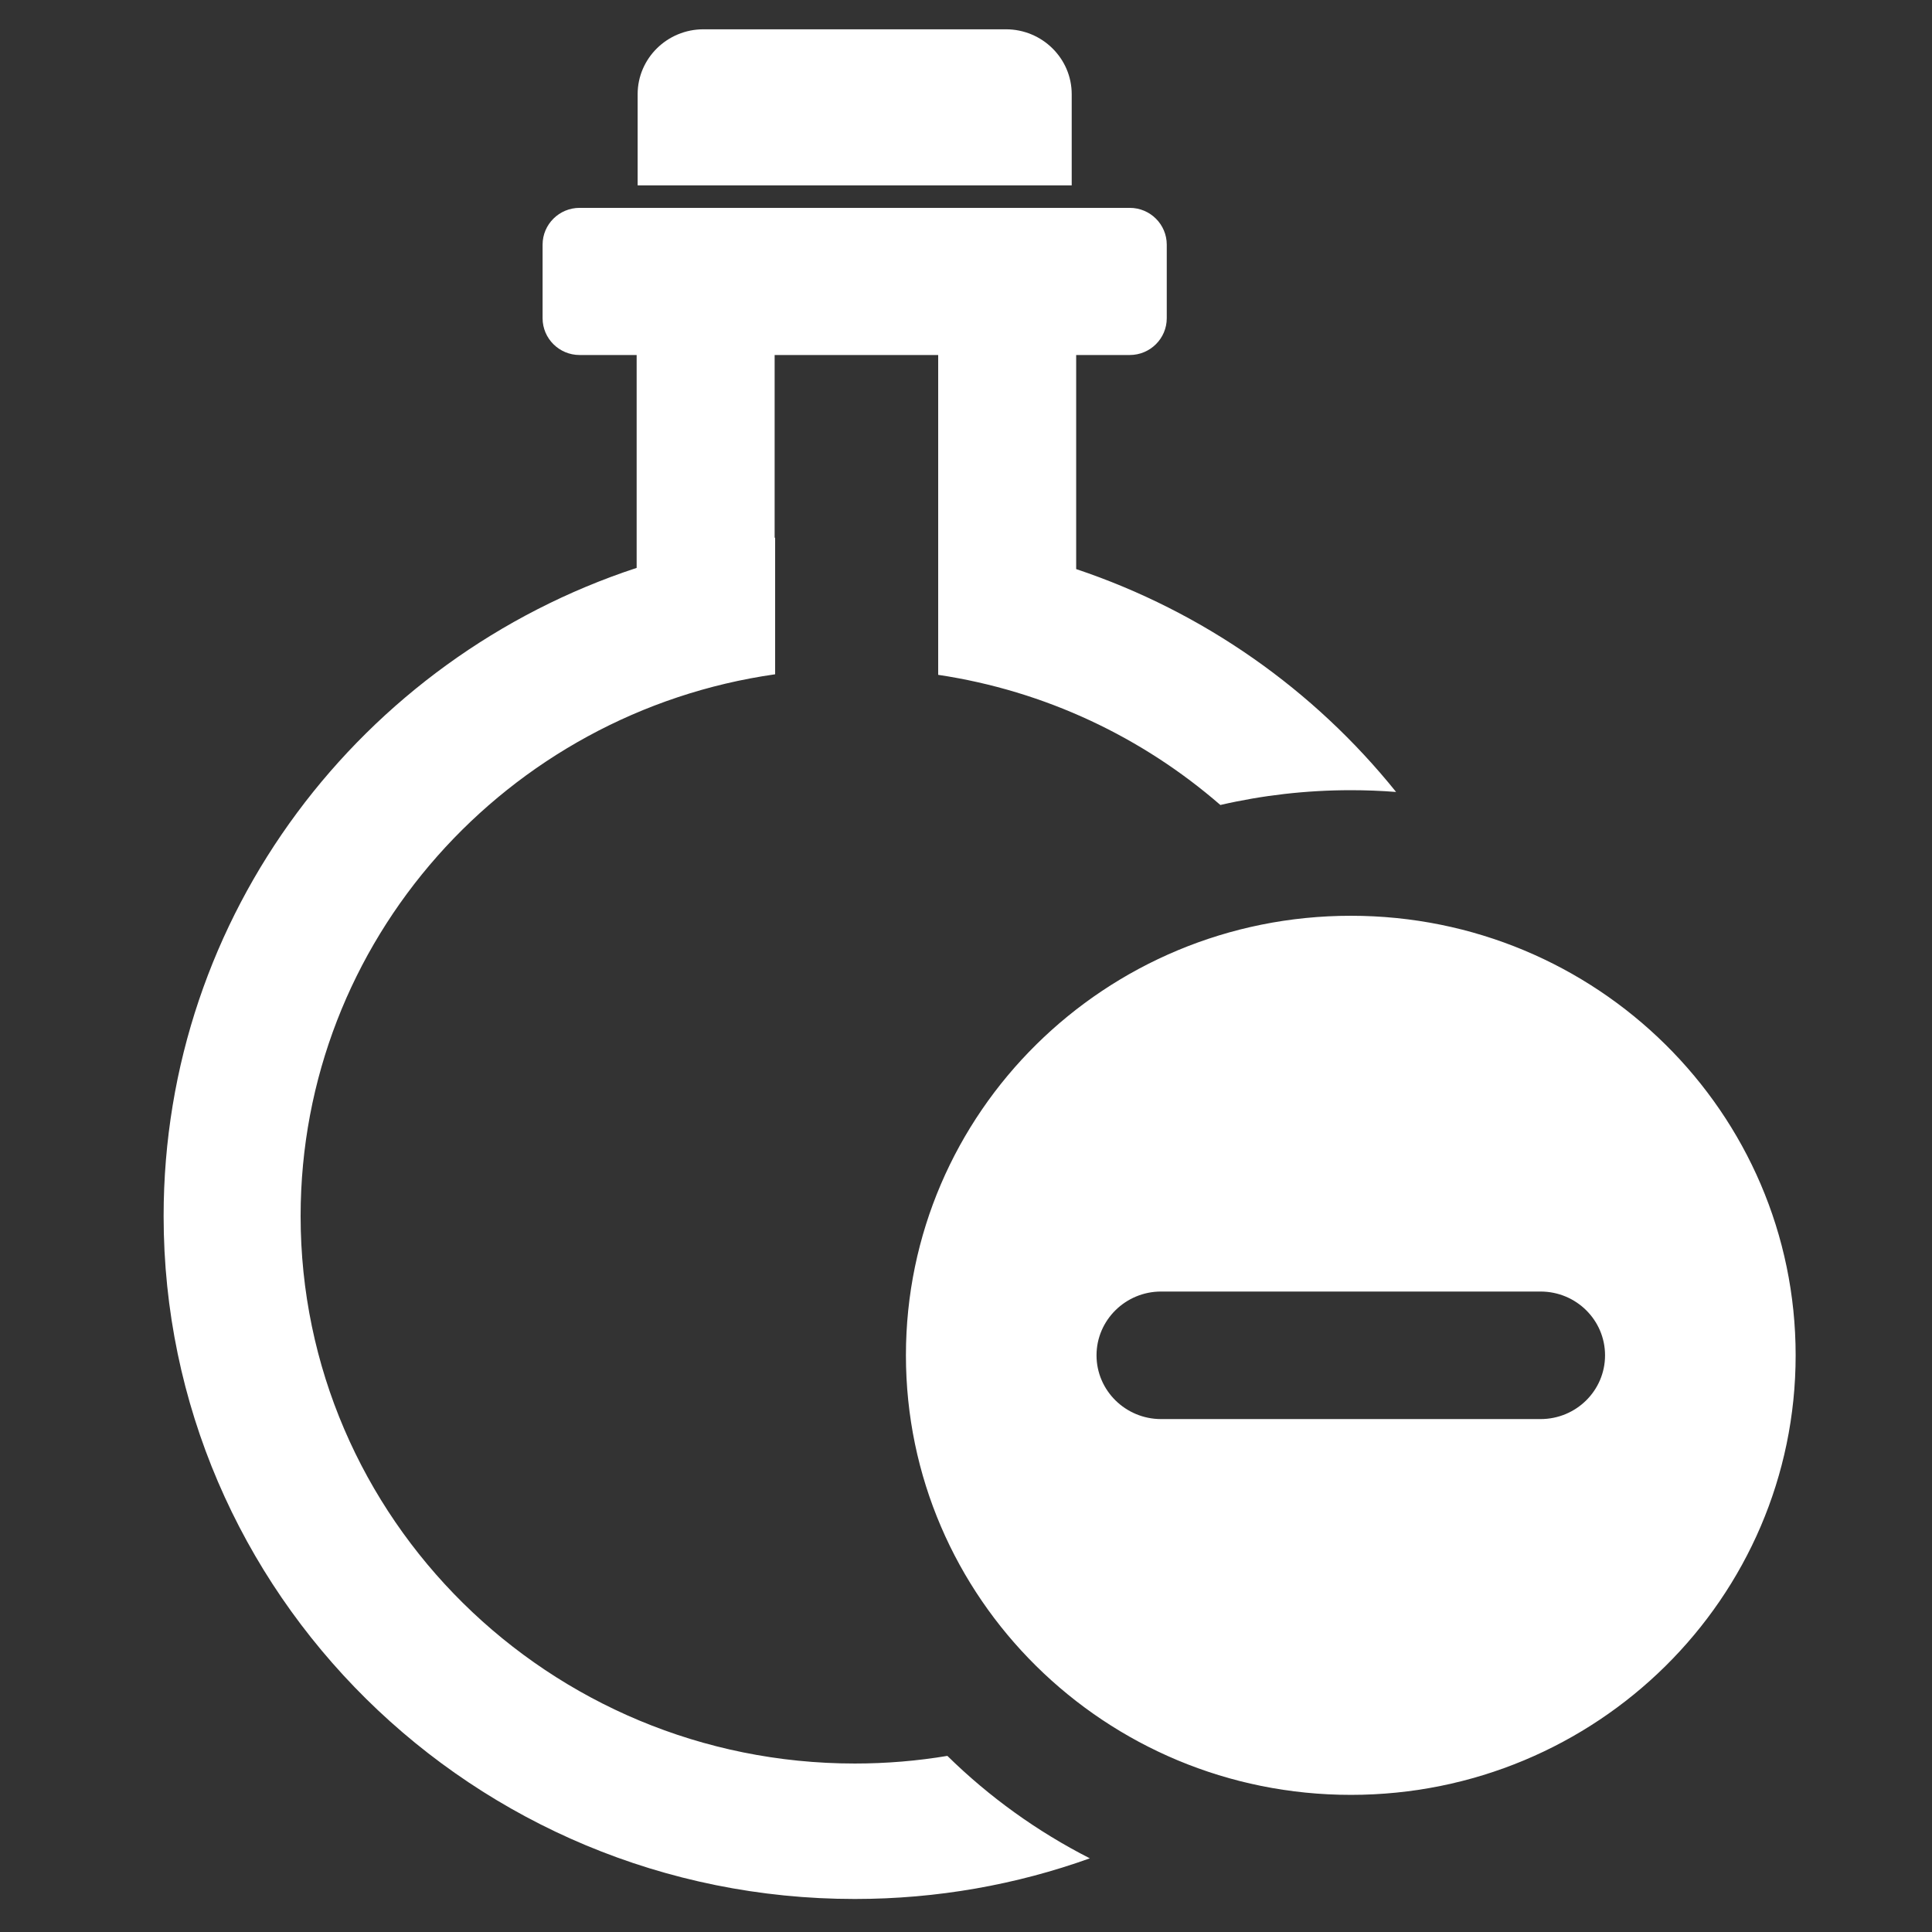 <?xml version="1.0" encoding="UTF-8" standalone="no"?>
<!DOCTYPE svg PUBLIC "-//W3C//DTD SVG 1.1//EN" "http://www.w3.org/Graphics/SVG/1.1/DTD/svg11.dtd">
<svg width="100%" height="100%" viewBox="0 0 512 512" version="1.1" xmlns="http://www.w3.org/2000/svg" xmlns:xlink="http://www.w3.org/1999/xlink" xml:space="preserve" xmlns:serif="http://www.serif.com/" style="fill-rule:evenodd;clip-rule:evenodd;stroke-linejoin:round;stroke-miterlimit:2;">
    <rect x="0" y="0" width="512" height="512" fill="#333333" stroke="none"/>
    <g id="Potion-Minus-Icon" transform="matrix(6.577,0,0,6.577,-13472.9,-2933.7)">
        <path d="M2079.7,460.359L2079.7,467.721L2079.72,467.72L2079.72,473.224C2068.91,474.763 2060.6,483.958 2060.6,495.055C2060.6,507.229 2070.61,517.113 2082.93,517.113C2084.2,517.113 2085.45,517.008 2086.66,516.805C2088.34,518.456 2090.28,519.853 2092.4,520.933C2089.45,521.993 2086.25,522.571 2082.93,522.571C2067.56,522.571 2055.08,510.242 2055.08,495.055C2055.08,482.899 2063.07,472.574 2074.14,468.937L2074.14,460.359L2071.84,460.359C2071.02,460.359 2070.35,459.695 2070.35,458.877L2070.35,455.912C2070.35,455.094 2071.02,454.43 2071.84,454.43L2094.01,454.43C2094.83,454.43 2095.5,455.094 2095.5,455.912L2095.5,458.877C2095.5,459.695 2094.83,460.359 2094.01,460.359L2091.85,460.359L2091.85,468.985C2096.98,470.702 2101.44,473.857 2104.74,477.965C2104.14,477.918 2103.53,477.894 2102.92,477.894C2101.11,477.894 2099.35,478.1 2097.66,478.49C2094.52,475.764 2090.61,473.893 2086.29,473.246L2086.29,472.583L2086.29,472.583L2086.29,460.359L2079.7,460.359ZM2102.92,482.954C2112.82,482.954 2120.84,490.883 2120.84,500.665C2120.84,510.446 2112.82,518.376 2102.92,518.376C2093.02,518.376 2084.99,510.446 2084.99,500.665C2084.99,490.883 2093.02,482.954 2102.92,482.954ZM2095.27,503.234L2110.56,503.234C2112,503.234 2113.16,502.083 2113.16,500.665C2113.16,499.247 2112,498.095 2110.56,498.095L2095.27,498.095C2093.84,498.095 2092.67,499.247 2092.67,500.665C2092.67,502.083 2093.84,503.234 2095.27,503.234ZM2091.67,453.524L2074.18,453.524L2074.18,449.85C2074.18,448.407 2075.37,447.235 2076.83,447.235L2089.02,447.235C2090.48,447.235 2091.67,448.407 2091.67,449.85L2091.67,453.524Z" style="fill:white;"/>
    </g>
</svg>
